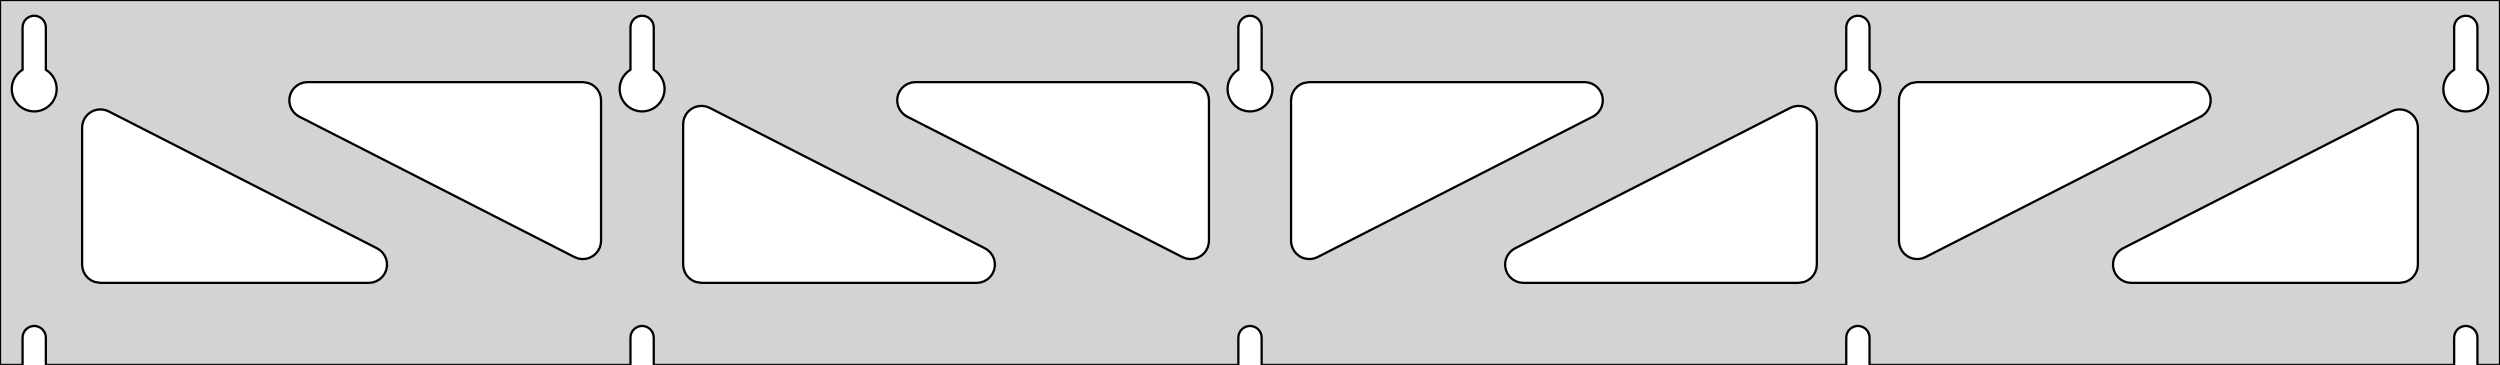 <?xml version="1.0" standalone="no"?>
<!DOCTYPE svg PUBLIC "-//W3C//DTD SVG 1.1//EN" "http://www.w3.org/Graphics/SVG/1.1/DTD/svg11.dtd">
<svg width="548mm" height="80mm" viewBox="0 -80 548 80" xmlns="http://www.w3.org/2000/svg" version="1.1">
<title>OpenSCAD Model</title>
<path d="
M 548,-80 L 0,-80 L 0,-0 L 4.95,-0 L 4.95,-6 L 5.006,-6.53
 L 5.17,-7.037 L 5.437,-7.499 L 5.794,-7.895 L 6.225,-8.208 L 6.712,-8.425 L 7.233,-8.536
 L 7.767,-8.536 L 8.288,-8.425 L 8.775,-8.208 L 9.206,-7.895 L 9.563,-7.499 L 9.83,-7.037
 L 9.994,-6.53 L 10.05,-6 L 10.05,-0 L 138.2,-0 L 138.2,-6 L 138.256,-6.53
 L 138.42,-7.037 L 138.687,-7.499 L 139.044,-7.895 L 139.475,-8.208 L 139.962,-8.425 L 140.483,-8.536
 L 141.017,-8.536 L 141.538,-8.425 L 142.025,-8.208 L 142.456,-7.895 L 142.813,-7.499 L 143.08,-7.037
 L 143.244,-6.53 L 143.3,-6 L 143.3,-0 L 271.45,-0 L 271.45,-6 L 271.506,-6.53
 L 271.67,-7.037 L 271.937,-7.499 L 272.294,-7.895 L 272.725,-8.208 L 273.212,-8.425 L 273.733,-8.536
 L 274.267,-8.536 L 274.788,-8.425 L 275.275,-8.208 L 275.706,-7.895 L 276.063,-7.499 L 276.33,-7.037
 L 276.494,-6.53 L 276.55,-6 L 276.55,-0 L 404.7,-0 L 404.7,-6 L 404.756,-6.53
 L 404.92,-7.037 L 405.187,-7.499 L 405.544,-7.895 L 405.975,-8.208 L 406.462,-8.425 L 406.983,-8.536
 L 407.517,-8.536 L 408.038,-8.425 L 408.525,-8.208 L 408.956,-7.895 L 409.313,-7.499 L 409.58,-7.037
 L 409.744,-6.53 L 409.8,-6 L 409.8,-0 L 537.95,-0 L 537.95,-6 L 538.006,-6.53
 L 538.17,-7.037 L 538.437,-7.499 L 538.794,-7.895 L 539.225,-8.208 L 539.712,-8.425 L 540.233,-8.536
 L 540.767,-8.536 L 541.288,-8.425 L 541.775,-8.208 L 542.206,-7.895 L 542.563,-7.499 L 542.83,-7.037
 L 542.994,-6.53 L 543.05,-6 L 543.05,-0 L 548,-0 z
M 6.986,-55.607 L 6.477,-55.688 L 5.98,-55.821 L 5.499,-56.005 L 5.04,-56.239 L 4.608,-56.52
 L 4.208,-56.844 L 3.844,-57.208 L 3.52,-57.608 L 3.239,-58.04 L 3.005,-58.499 L 2.821,-58.98
 L 2.688,-59.477 L 2.607,-59.986 L 2.58,-60.5 L 2.607,-61.014 L 2.688,-61.523 L 2.821,-62.02
 L 3.005,-62.501 L 3.239,-62.96 L 3.52,-63.392 L 3.844,-63.792 L 4.208,-64.156 L 4.608,-64.48
 L 4.95,-64.702 L 4.95,-74 L 5.006,-74.53 L 5.17,-75.037 L 5.437,-75.499 L 5.794,-75.895
 L 6.225,-76.208 L 6.712,-76.425 L 7.233,-76.536 L 7.767,-76.536 L 8.288,-76.425 L 8.775,-76.208
 L 9.206,-75.895 L 9.563,-75.499 L 9.83,-75.037 L 9.994,-74.53 L 10.05,-74 L 10.05,-64.702
 L 10.392,-64.48 L 10.792,-64.156 L 11.156,-63.792 L 11.48,-63.392 L 11.761,-62.96 L 11.995,-62.501
 L 12.179,-62.02 L 12.312,-61.523 L 12.393,-61.014 L 12.42,-60.5 L 12.393,-59.986 L 12.312,-59.477
 L 12.179,-58.98 L 11.995,-58.499 L 11.761,-58.04 L 11.48,-57.608 L 11.156,-57.208 L 10.792,-56.844
 L 10.392,-56.52 L 9.96,-56.239 L 9.501,-56.005 L 9.02,-55.821 L 8.523,-55.688 L 8.014,-55.607
 L 7.5,-55.58 z
M 140.236,-55.607 L 139.727,-55.688 L 139.23,-55.821 L 138.749,-56.005 L 138.29,-56.239 L 137.858,-56.52
 L 137.458,-56.844 L 137.094,-57.208 L 136.77,-57.608 L 136.489,-58.04 L 136.255,-58.499 L 136.071,-58.98
 L 135.938,-59.477 L 135.857,-59.986 L 135.83,-60.5 L 135.857,-61.014 L 135.938,-61.523 L 136.071,-62.02
 L 136.255,-62.501 L 136.489,-62.96 L 136.77,-63.392 L 137.094,-63.792 L 137.458,-64.156 L 137.858,-64.48
 L 138.2,-64.702 L 138.2,-74 L 138.256,-74.53 L 138.42,-75.037 L 138.687,-75.499 L 139.044,-75.895
 L 139.475,-76.208 L 139.962,-76.425 L 140.483,-76.536 L 141.017,-76.536 L 141.538,-76.425 L 142.025,-76.208
 L 142.456,-75.895 L 142.813,-75.499 L 143.08,-75.037 L 143.244,-74.53 L 143.3,-74 L 143.3,-64.702
 L 143.642,-64.48 L 144.042,-64.156 L 144.406,-63.792 L 144.73,-63.392 L 145.011,-62.96 L 145.245,-62.501
 L 145.429,-62.02 L 145.562,-61.523 L 145.643,-61.014 L 145.67,-60.5 L 145.643,-59.986 L 145.562,-59.477
 L 145.429,-58.98 L 145.245,-58.499 L 145.011,-58.04 L 144.73,-57.608 L 144.406,-57.208 L 144.042,-56.844
 L 143.642,-56.52 L 143.21,-56.239 L 142.751,-56.005 L 142.27,-55.821 L 141.773,-55.688 L 141.264,-55.607
 L 140.75,-55.58 z
M 273.486,-55.607 L 272.977,-55.688 L 272.48,-55.821 L 271.999,-56.005 L 271.54,-56.239 L 271.108,-56.52
 L 270.708,-56.844 L 270.344,-57.208 L 270.02,-57.608 L 269.739,-58.04 L 269.505,-58.499 L 269.321,-58.98
 L 269.188,-59.477 L 269.107,-59.986 L 269.08,-60.5 L 269.107,-61.014 L 269.188,-61.523 L 269.321,-62.02
 L 269.505,-62.501 L 269.739,-62.96 L 270.02,-63.392 L 270.344,-63.792 L 270.708,-64.156 L 271.108,-64.48
 L 271.45,-64.702 L 271.45,-74 L 271.506,-74.53 L 271.67,-75.037 L 271.937,-75.499 L 272.294,-75.895
 L 272.725,-76.208 L 273.212,-76.425 L 273.733,-76.536 L 274.267,-76.536 L 274.788,-76.425 L 275.275,-76.208
 L 275.706,-75.895 L 276.063,-75.499 L 276.33,-75.037 L 276.494,-74.53 L 276.55,-74 L 276.55,-64.702
 L 276.892,-64.48 L 277.292,-64.156 L 277.656,-63.792 L 277.98,-63.392 L 278.261,-62.96 L 278.495,-62.501
 L 278.679,-62.02 L 278.812,-61.523 L 278.893,-61.014 L 278.92,-60.5 L 278.893,-59.986 L 278.812,-59.477
 L 278.679,-58.98 L 278.495,-58.499 L 278.261,-58.04 L 277.98,-57.608 L 277.656,-57.208 L 277.292,-56.844
 L 276.892,-56.52 L 276.46,-56.239 L 276.001,-56.005 L 275.52,-55.821 L 275.023,-55.688 L 274.514,-55.607
 L 274,-55.58 z
M 406.736,-55.607 L 406.227,-55.688 L 405.73,-55.821 L 405.249,-56.005 L 404.79,-56.239 L 404.358,-56.52
 L 403.958,-56.844 L 403.594,-57.208 L 403.27,-57.608 L 402.989,-58.04 L 402.755,-58.499 L 402.571,-58.98
 L 402.438,-59.477 L 402.357,-59.986 L 402.33,-60.5 L 402.357,-61.014 L 402.438,-61.523 L 402.571,-62.02
 L 402.755,-62.501 L 402.989,-62.96 L 403.27,-63.392 L 403.594,-63.792 L 403.958,-64.156 L 404.358,-64.48
 L 404.7,-64.702 L 404.7,-74 L 404.756,-74.53 L 404.92,-75.037 L 405.187,-75.499 L 405.544,-75.895
 L 405.975,-76.208 L 406.462,-76.425 L 406.983,-76.536 L 407.517,-76.536 L 408.038,-76.425 L 408.525,-76.208
 L 408.956,-75.895 L 409.313,-75.499 L 409.58,-75.037 L 409.744,-74.53 L 409.8,-74 L 409.8,-64.702
 L 410.142,-64.48 L 410.542,-64.156 L 410.906,-63.792 L 411.23,-63.392 L 411.511,-62.96 L 411.745,-62.501
 L 411.929,-62.02 L 412.062,-61.523 L 412.143,-61.014 L 412.17,-60.5 L 412.143,-59.986 L 412.062,-59.477
 L 411.929,-58.98 L 411.745,-58.499 L 411.511,-58.04 L 411.23,-57.608 L 410.906,-57.208 L 410.542,-56.844
 L 410.142,-56.52 L 409.71,-56.239 L 409.251,-56.005 L 408.77,-55.821 L 408.273,-55.688 L 407.764,-55.607
 L 407.25,-55.58 z
M 539.986,-55.607 L 539.477,-55.688 L 538.98,-55.821 L 538.499,-56.005 L 538.04,-56.239 L 537.608,-56.52
 L 537.208,-56.844 L 536.844,-57.208 L 536.52,-57.608 L 536.239,-58.04 L 536.005,-58.499 L 535.821,-58.98
 L 535.688,-59.477 L 535.607,-59.986 L 535.58,-60.5 L 535.607,-61.014 L 535.688,-61.523 L 535.821,-62.02
 L 536.005,-62.501 L 536.239,-62.96 L 536.52,-63.392 L 536.844,-63.792 L 537.208,-64.156 L 537.608,-64.48
 L 537.95,-64.702 L 537.95,-74 L 538.006,-74.53 L 538.17,-75.037 L 538.437,-75.499 L 538.794,-75.895
 L 539.225,-76.208 L 539.712,-76.425 L 540.233,-76.536 L 540.767,-76.536 L 541.288,-76.425 L 541.775,-76.208
 L 542.206,-75.895 L 542.563,-75.499 L 542.83,-75.037 L 542.994,-74.53 L 543.05,-74 L 543.05,-64.702
 L 543.392,-64.48 L 543.792,-64.156 L 544.156,-63.792 L 544.48,-63.392 L 544.761,-62.96 L 544.995,-62.501
 L 545.179,-62.02 L 545.312,-61.523 L 545.393,-61.014 L 545.42,-60.5 L 545.393,-59.986 L 545.312,-59.477
 L 545.179,-58.98 L 544.995,-58.499 L 544.761,-58.04 L 544.48,-57.608 L 544.156,-57.208 L 543.792,-56.844
 L 543.392,-56.52 L 542.96,-56.239 L 542.501,-56.005 L 542.02,-55.821 L 541.523,-55.688 L 541.014,-55.607
 L 540.5,-55.58 z
M 286.377,-23.258 L 285.569,-23.474 L 284.824,-23.854 L 284.173,-24.379 L 283.647,-25.029 L 283.267,-25.774
 L 283.05,-26.581 L 283,-27.209 L 283,-58 L 283.087,-58.832 L 283.346,-59.627 L 283.764,-60.351
 L 284.323,-60.973 L 285,-61.464 L 285.764,-61.804 L 287,-62 L 347.336,-62 L 348.167,-61.913
 L 348.963,-61.654 L 349.687,-61.236 L 350.308,-60.676 L 350.8,-60 L 351.14,-59.236 L 351.314,-58.418
 L 351.314,-57.582 L 351.14,-56.764 L 350.8,-56 L 350.308,-55.324 L 349.687,-54.764 L 349.154,-54.437
 L 288.818,-23.647 L 288.038,-23.346 L 287.212,-23.215 z
M 259.962,-23.346 L 259.182,-23.647 L 198.846,-54.437 L 198.313,-54.764 L 197.692,-55.324 L 197.2,-56
 L 196.86,-56.764 L 196.686,-57.582 L 196.686,-58.418 L 196.86,-59.236 L 197.2,-60 L 197.692,-60.676
 L 198.313,-61.236 L 199.037,-61.654 L 199.833,-61.913 L 200.664,-62 L 261,-62 L 262.236,-61.804
 L 263,-61.464 L 263.677,-60.973 L 264.236,-60.351 L 264.654,-59.627 L 264.913,-58.832 L 265,-58
 L 265,-27.209 L 264.95,-26.581 L 264.733,-25.774 L 264.353,-25.029 L 263.827,-24.379 L 263.176,-23.854
 L 262.431,-23.474 L 261.623,-23.258 L 260.788,-23.215 z
M 419.627,-23.258 L 418.819,-23.474 L 418.074,-23.854 L 417.423,-24.379 L 416.897,-25.029 L 416.517,-25.774
 L 416.3,-26.581 L 416.25,-27.209 L 416.25,-58 L 416.337,-58.832 L 416.596,-59.627 L 417.014,-60.351
 L 417.573,-60.973 L 418.25,-61.464 L 419.014,-61.804 L 420.25,-62 L 480.586,-62 L 481.417,-61.913
 L 482.213,-61.654 L 482.937,-61.236 L 483.558,-60.676 L 484.05,-60 L 484.39,-59.236 L 484.564,-58.418
 L 484.564,-57.582 L 484.39,-56.764 L 484.05,-56 L 483.558,-55.324 L 482.937,-54.764 L 482.404,-54.437
 L 422.068,-23.647 L 421.288,-23.346 L 420.462,-23.215 z
M 126.712,-23.346 L 125.932,-23.647 L 65.596,-54.437 L 65.063,-54.764 L 64.442,-55.324 L 63.95,-56
 L 63.61,-56.764 L 63.436,-57.582 L 63.436,-58.418 L 63.61,-59.236 L 63.95,-60 L 64.442,-60.676
 L 65.063,-61.236 L 65.787,-61.654 L 66.583,-61.913 L 67.414,-62 L 127.75,-62 L 128.986,-61.804
 L 129.75,-61.464 L 130.427,-60.973 L 130.986,-60.351 L 131.404,-59.627 L 131.663,-58.832 L 131.75,-58
 L 131.75,-27.209 L 131.7,-26.581 L 131.483,-25.774 L 131.103,-25.029 L 130.577,-24.379 L 129.926,-23.854
 L 129.181,-23.474 L 128.373,-23.258 L 127.538,-23.215 z
M 333.914,-18 L 333.083,-18.087 L 332.287,-18.346 L 331.563,-18.764 L 330.942,-19.323 L 330.45,-20
 L 330.11,-20.764 L 329.936,-21.582 L 329.936,-22.418 L 330.11,-23.236 L 330.45,-24 L 330.942,-24.677
 L 331.563,-25.236 L 332.096,-25.563 L 392.432,-56.353 L 393.212,-56.654 L 394.038,-56.785 L 394.873,-56.742
 L 395.681,-56.526 L 396.426,-56.147 L 397.077,-55.621 L 397.603,-54.971 L 397.983,-54.226 L 398.2,-53.419
 L 398.25,-52.791 L 398.25,-22 L 398.163,-21.168 L 397.904,-20.373 L 397.486,-19.649 L 396.927,-19.027
 L 396.25,-18.536 L 395.486,-18.196 L 394.25,-18 z
M 153.75,-18 L 152.514,-18.196 L 151.75,-18.536 L 151.073,-19.027 L 150.514,-19.649 L 150.096,-20.373
 L 149.837,-21.168 L 149.75,-22 L 149.75,-52.791 L 149.8,-53.419 L 150.017,-54.226 L 150.397,-54.971
 L 150.923,-55.621 L 151.574,-56.147 L 152.319,-56.526 L 153.127,-56.742 L 153.962,-56.785 L 154.788,-56.654
 L 155.568,-56.353 L 215.904,-25.563 L 216.437,-25.236 L 217.058,-24.677 L 217.55,-24 L 217.89,-23.236
 L 218.064,-22.418 L 218.064,-21.582 L 217.89,-20.764 L 217.55,-20 L 217.058,-19.323 L 216.437,-18.764
 L 215.713,-18.346 L 214.917,-18.087 L 214.086,-18 z
M 22,-18 L 20.764,-18.196 L 20,-18.536 L 19.323,-19.027 L 18.764,-19.649 L 18.346,-20.373
 L 18.087,-21.168 L 18,-22 L 18,-52.025 L 18.05,-52.653 L 18.267,-53.461 L 18.647,-54.206
 L 19.173,-54.855 L 19.824,-55.381 L 20.569,-55.76 L 21.377,-55.976 L 22.212,-56.019 L 23.038,-55.888
 L 23.818,-55.588 L 82.654,-25.563 L 83.187,-25.236 L 83.808,-24.677 L 84.3,-24 L 84.64,-23.236
 L 84.814,-22.418 L 84.814,-21.582 L 84.64,-20.764 L 84.3,-20 L 83.808,-19.323 L 83.187,-18.764
 L 82.463,-18.346 L 81.667,-18.087 L 80.836,-18 z
M 467.164,-18 L 466.333,-18.087 L 465.537,-18.346 L 464.813,-18.764 L 464.192,-19.323 L 463.7,-20
 L 463.36,-20.764 L 463.186,-21.582 L 463.186,-22.418 L 463.36,-23.236 L 463.7,-24 L 464.192,-24.677
 L 464.813,-25.236 L 465.346,-25.563 L 524.182,-55.588 L 524.962,-55.888 L 525.788,-56.019 L 526.623,-55.976
 L 527.431,-55.76 L 528.176,-55.381 L 528.827,-54.855 L 529.353,-54.206 L 529.733,-53.461 L 529.95,-52.653
 L 530,-52.025 L 530,-22 L 529.913,-21.168 L 529.654,-20.373 L 529.236,-19.649 L 528.677,-19.027
 L 528,-18.536 L 527.236,-18.196 L 526,-18 z
" stroke="black" fill="lightgray" stroke-width="0.5"/>
</svg>
